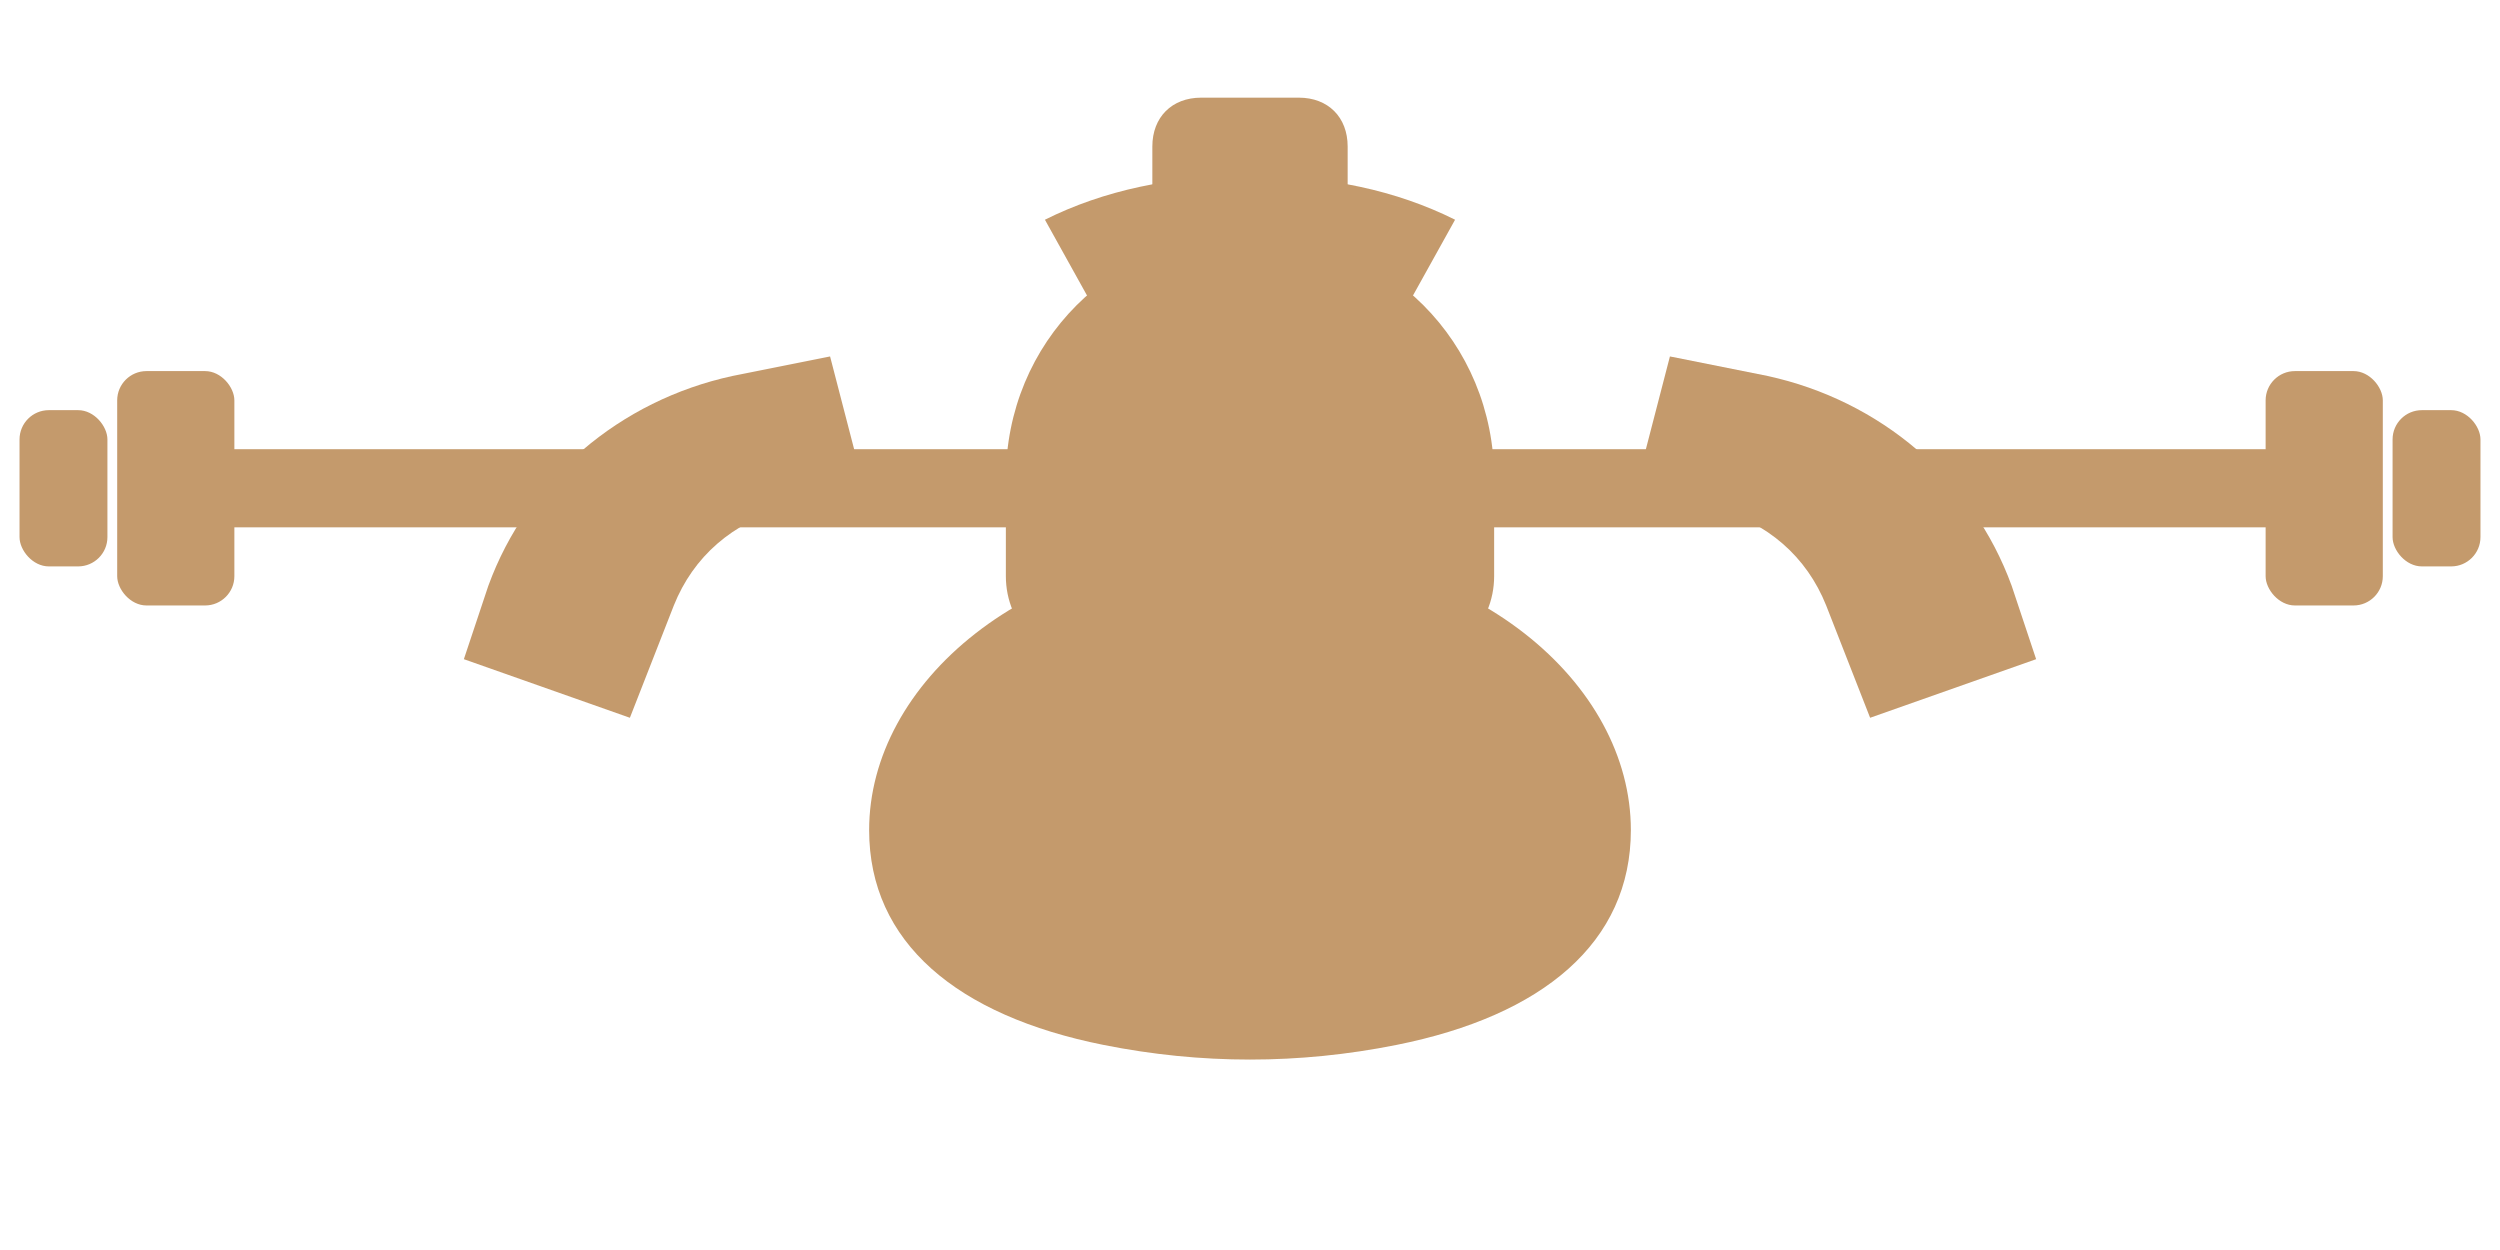 <svg xmlns="http://www.w3.org/2000/svg" viewBox="0 0 512 256" aria-labelledby="title">
  <title>Rusted Barbell Spartan</title>
  <g fill="#C49A6C">
    <!-- bar -->
    <rect x="40" y="92" width="432" height="16" rx="8"/>
    <!-- left plates -->
    <rect x="24" y="76" width="24" height="48" rx="6"/>
    <rect x="4"  y="84" width="18" height="32" rx="6"/>
    <!-- right plates -->
    <rect x="464" y="76" width="24" height="48" rx="6"/>
    <rect x="490" y="84" width="18" height="32" rx="6"/>
    <!-- helmet + head -->
    <path d="M256 36c16 0 30 3 42 9l-10 18c-8-3-19-5-32-5s-24 2-32 5l-10-18c12-6 26-9 42-9z"/>
    <path d="M256 48c28 0 50 22 50 50v20c0 10-8 18-18 18h-64c-10 0-18-8-18-18v-20c0-28 22-50 50-50z"/>
    <!-- crest -->
    <path d="M246 20h20c6 0 10 4 10 10v14h-40V30c0-6 4-10 10-10z"/>
    <!-- arms -->
    <path d="M100 120c8-22 27-38 50-43l20-4 7 27-16 4c-11 3-19 10-23 20l-9 23-34-12 5-15z"/>
    <path d="M412 120c-8-22-27-38-50-43l-20-4-7 27 16 4c11 3 19 10 23 20l9 23 34-12-5-15z"/>
    <!-- torso -->
    <path d="M256 112c46 0 78 28 78 58 0 23-18 38-48 44-10 2-20 3-30 3s-20-1-30-3c-30-6-48-21-48-44 0-30 32-58 78-58z"/>
  </g>
</svg>
